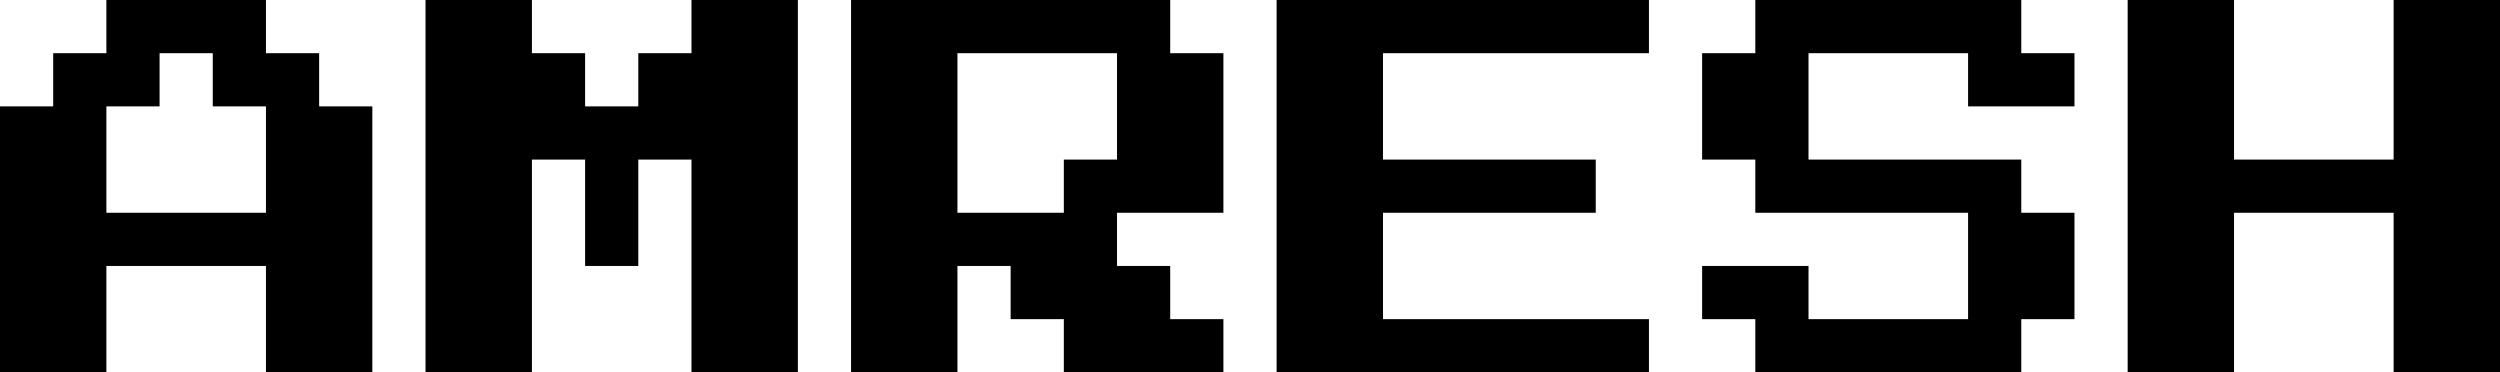 <svg width="470" height="70" viewBox="0 0 470 70" fill="none" xmlns="http://www.w3.org/2000/svg">
<rect x="0" y="0" width="470" height="70" fill="#808080" stroke="none"/>
<g id="Frame 1" clip-path="url(#clip0_1:2)">
<rect width="470" height="70" fill="white"/>
<path id="AMRESH" d="M0 70V20H10V10H20V0H50V10H60V20H70V70H50V50H20V70H0ZM20 40H50V20H40V10H30V20H20V40ZM80 70V0H100V10H110V20H120V10H130V0H150V70H130V30H120V50H110V30H100V70H80ZM160 70V0H220V10H230V40H210V50H220V60H230V70H200V60H190V50H180V70H160ZM180 40H200V30H210V10H180V40ZM240 70V0H310V10H260V30H300V40H260V60H310V70H240ZM330 70V60H320V50H340V60H370V40H330V30H320V10H330V0H380V10H390V20H370V10H340V30H380V40H390V60H380V70H330ZM400 70V0H420V30H450V0H470V70H450V40H420V70H400Z" fill="black"/>
</g>
<defs>
<clipPath id="clip0_1:2">
<rect width="470" height="70" fill="white"/>
</clipPath>
</defs>
</svg>
